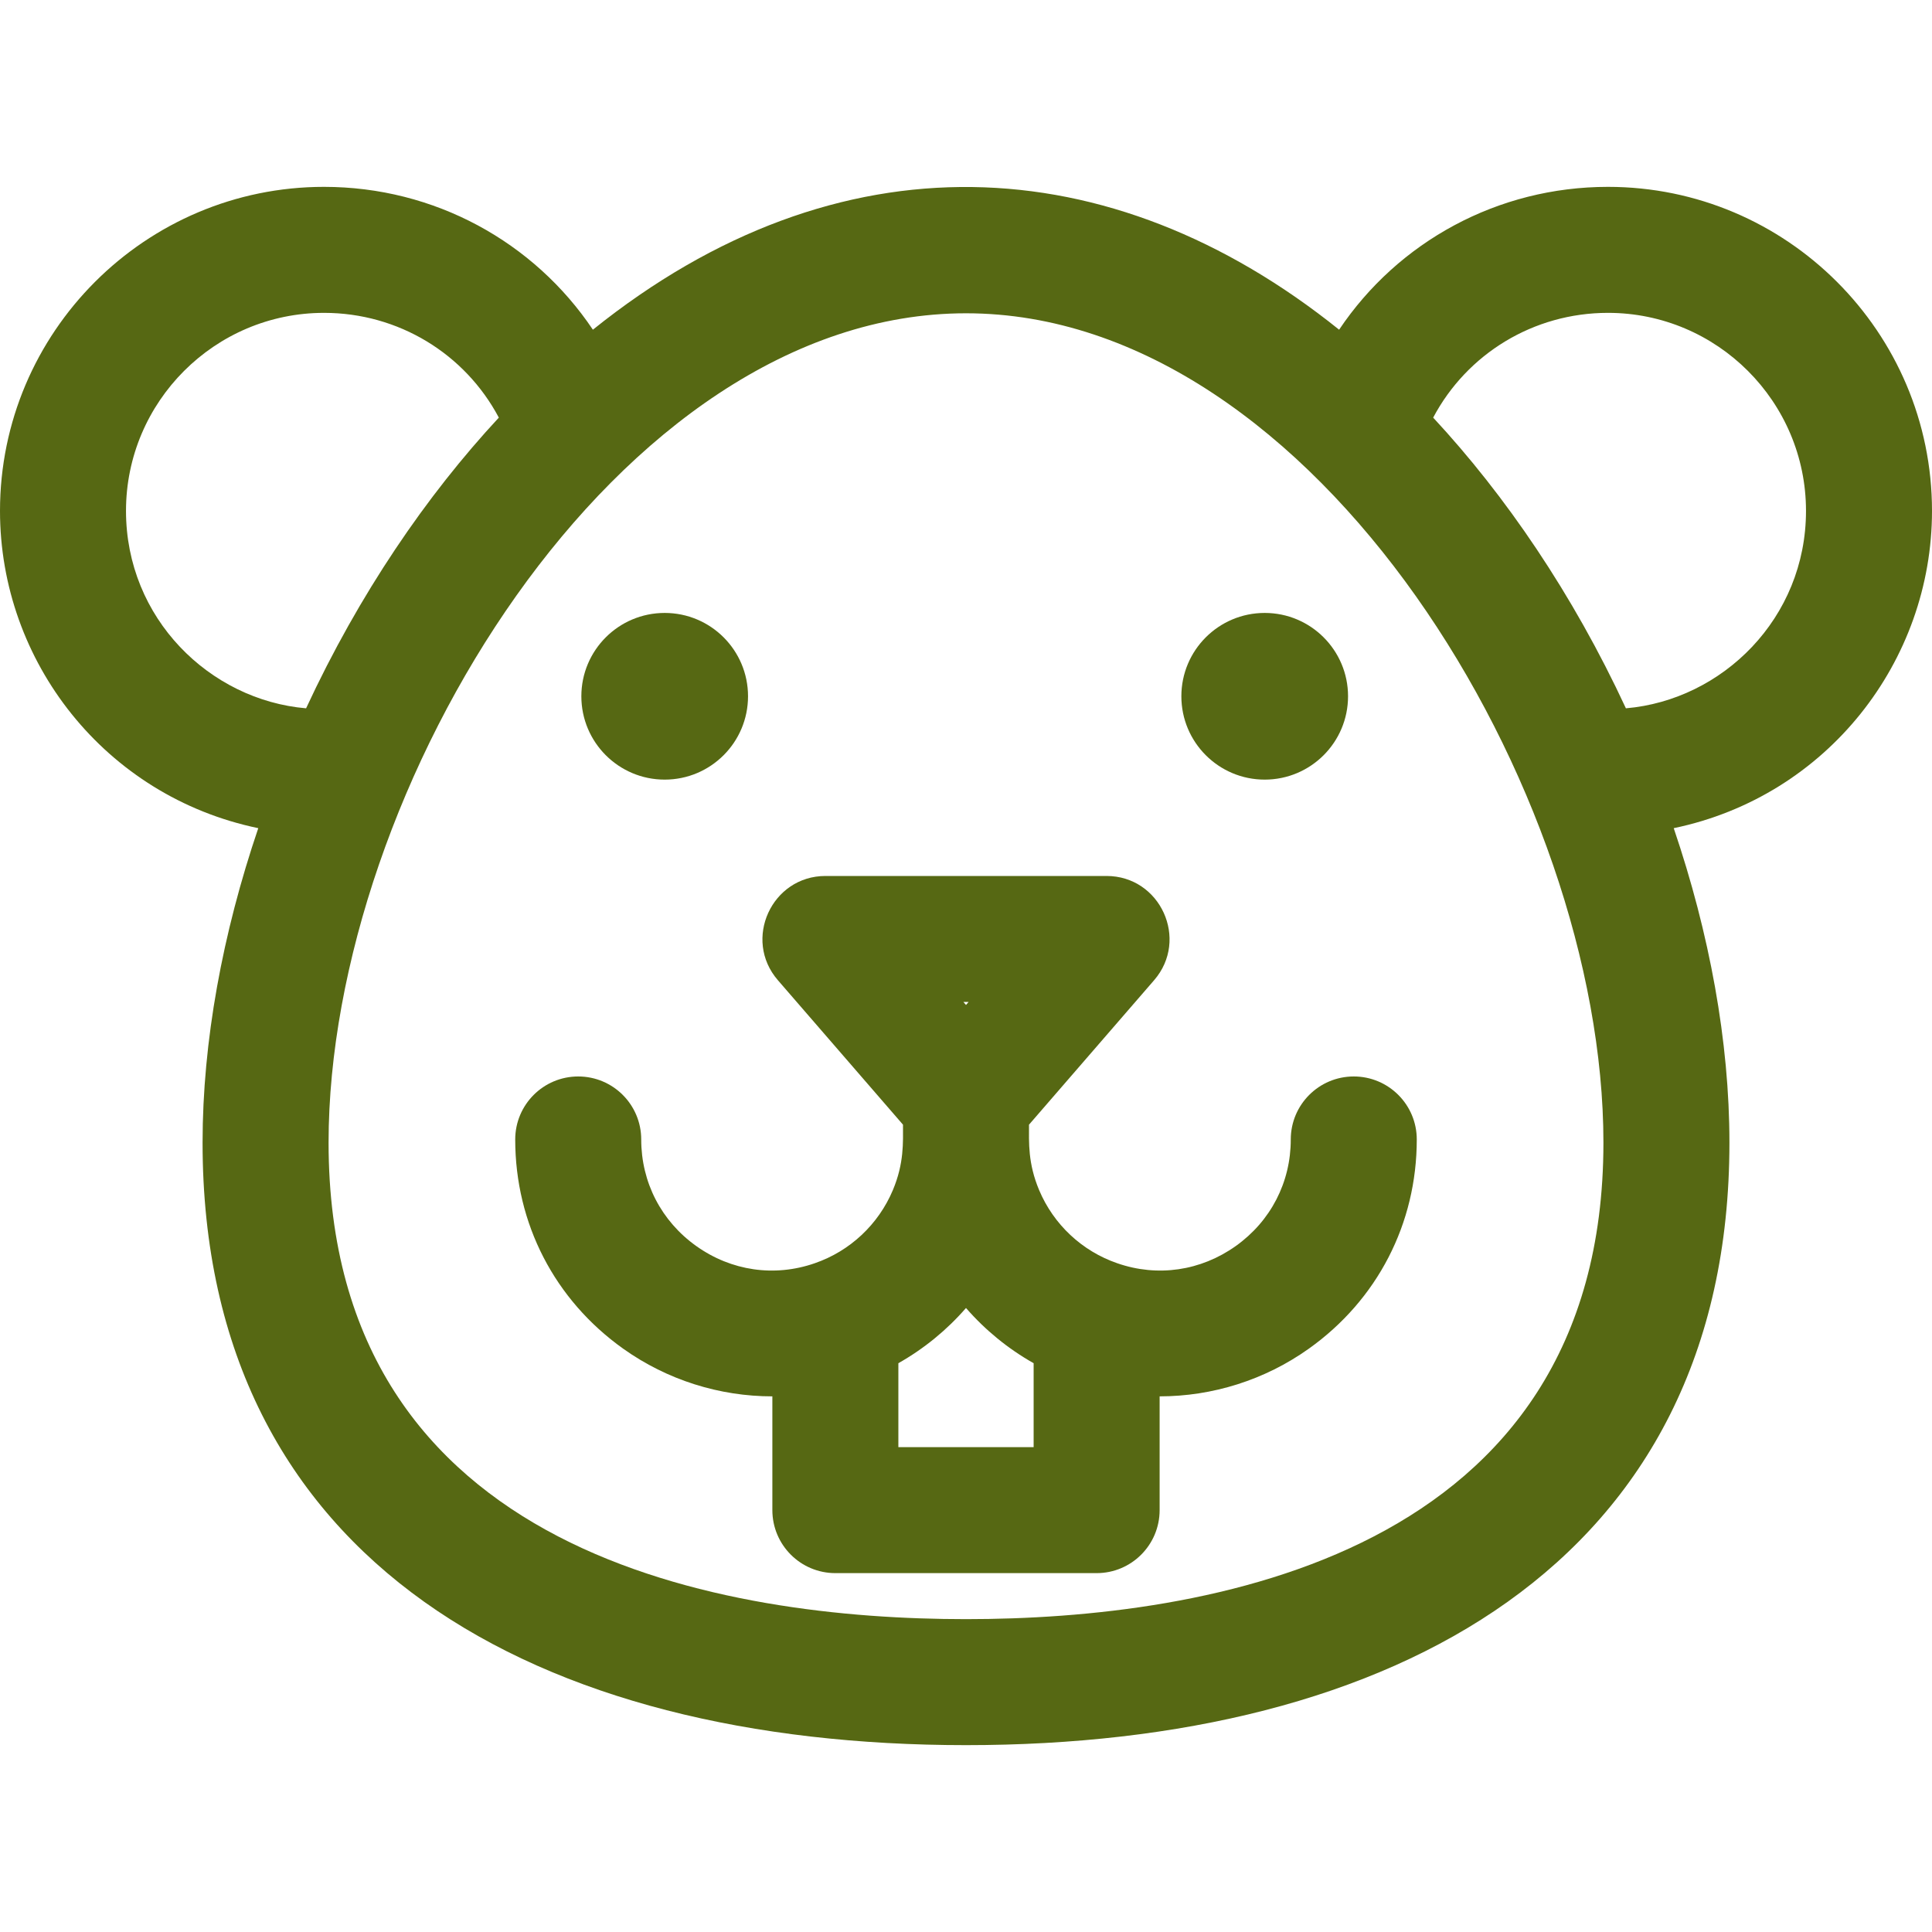 <!DOCTYPE svg PUBLIC "-//W3C//DTD SVG 1.1//EN" "http://www.w3.org/Graphics/SVG/1.1/DTD/svg11.dtd">
<!-- Uploaded to: SVG Repo, www.svgrepo.com, Transformed by: SVG Repo Mixer Tools -->
<svg fill="#566813" height="800px" width="800px" version="1.1" id="Layer_1" xmlns="http://www.w3.org/2000/svg" xmlns:xlink="http://www.w3.org/1999/xlink" viewBox="0 0 512 512" xml:space="preserve">
<g id="SVGRepo_bgCarrier" stroke-width="0"/>
<g id="SVGRepo_tracerCarrier" stroke-linecap="round" stroke-linejoin="round"/>
<g id="SVGRepo_iconCarrier"> <g> <g> <path d="M512,135.392c0-47.35-38.521-85.872-85.871-85.872c-29.234,0-55.615,14.549-71.248,37.852 c-60.494-48.591-132.74-52.223-197.76,0.001c-15.633-23.304-42.015-37.853-71.249-37.853C38.521,49.519,0,88.042,0,135.392 c0,39.925,27.845,75.647,68.445,84.082c-9.478,27.91-14.761,56.498-14.761,83.34c0,111.622,89.237,159.667,202.316,159.667 c113.018,0,202.316-48.063,202.316-159.667c0-26.843-5.284-55.431-14.761-83.34C484.26,211.015,512,175.205,512,135.392z M33.391,135.392c0-28.938,23.542-52.48,52.48-52.48c19.736,0,37.35,10.843,46.324,27.762 c-19.172,20.644-37.009,46.731-51.078,77.036C55.575,185.521,33.391,163.882,33.391,135.392z M256,429.089 c-63.088,0-168.924-16.405-168.924-126.276c0-93.525,76.402-219.789,168.927-219.789c92.762,0,168.922,126.736,168.922,219.789 C424.924,412.684,319.088,429.089,256,429.089z M430.881,187.709c-14.091-30.354-31.952-56.446-51.076-77.036 c8.973-16.918,26.586-27.762,46.323-27.762c28.938,0,52.48,23.542,52.48,52.48C478.609,163.888,456.416,185.522,430.881,187.709z"/> </g> </g> <g> <g> <path d="M358.764,285.274c-9.22,0-16.696,7.475-16.696,16.696c0,11.356-5.317,21.652-14.589,28.249 c-9.275,6.598-20.712,8.262-31.385,4.557c-0.007-0.002-0.013-0.003-0.02-0.006c-0.006-0.001-0.01-0.004-0.016-0.006 c-9.306-3.207-16.841-10.262-20.666-19.342c-3.011-7.167-2.697-12.622-2.697-17.37l33.156-38.285 c9.338-10.783,1.67-27.625-12.621-27.625h-74.464c-14.251,0-21.982,16.816-12.621,27.626l33.156,38.283 c0,4.671,0.325,10.18-2.69,17.356c-3.831,9.095-11.365,16.15-20.673,19.357c-0.006,0.002-0.011,0.004-0.017,0.007 s-0.012,0.003-0.018,0.006c-10.669,3.704-22.104,2.046-31.372-4.549c-9.281-6.603-14.603-16.902-14.603-28.257 c0-9.22-7.475-16.696-16.696-16.696s-16.696,7.475-16.696,16.696c0,22.301,10.438,42.517,28.637,55.465 c11.679,8.309,25.54,12.613,39.508,12.615v30.148c0,9.22,7.475,16.696,16.696,16.696h69.239c9.22,0,16.696-7.475,16.696-16.696 v-30.149c13.971-0.002,27.837-4.31,39.522-12.623c18.19-12.941,28.623-33.154,28.623-55.456 C375.46,292.749,367.984,285.274,358.764,285.274z M256.687,265.53v0.001L256,266.322l-0.687-0.792H256.687z M273.924,383.503 h-35.848v-22.238c6.777-3.827,12.836-8.784,17.923-14.632c5.087,5.847,11.147,10.804,17.924,14.632V383.503z"/> </g> </g> <g> <g> <circle cx="176.15" cy="184.52" r="22.086"/> </g> </g> <g> <g> <circle cx="335.16" cy="184.52" r="22.086"/> </g> </g> </g>
</svg>
